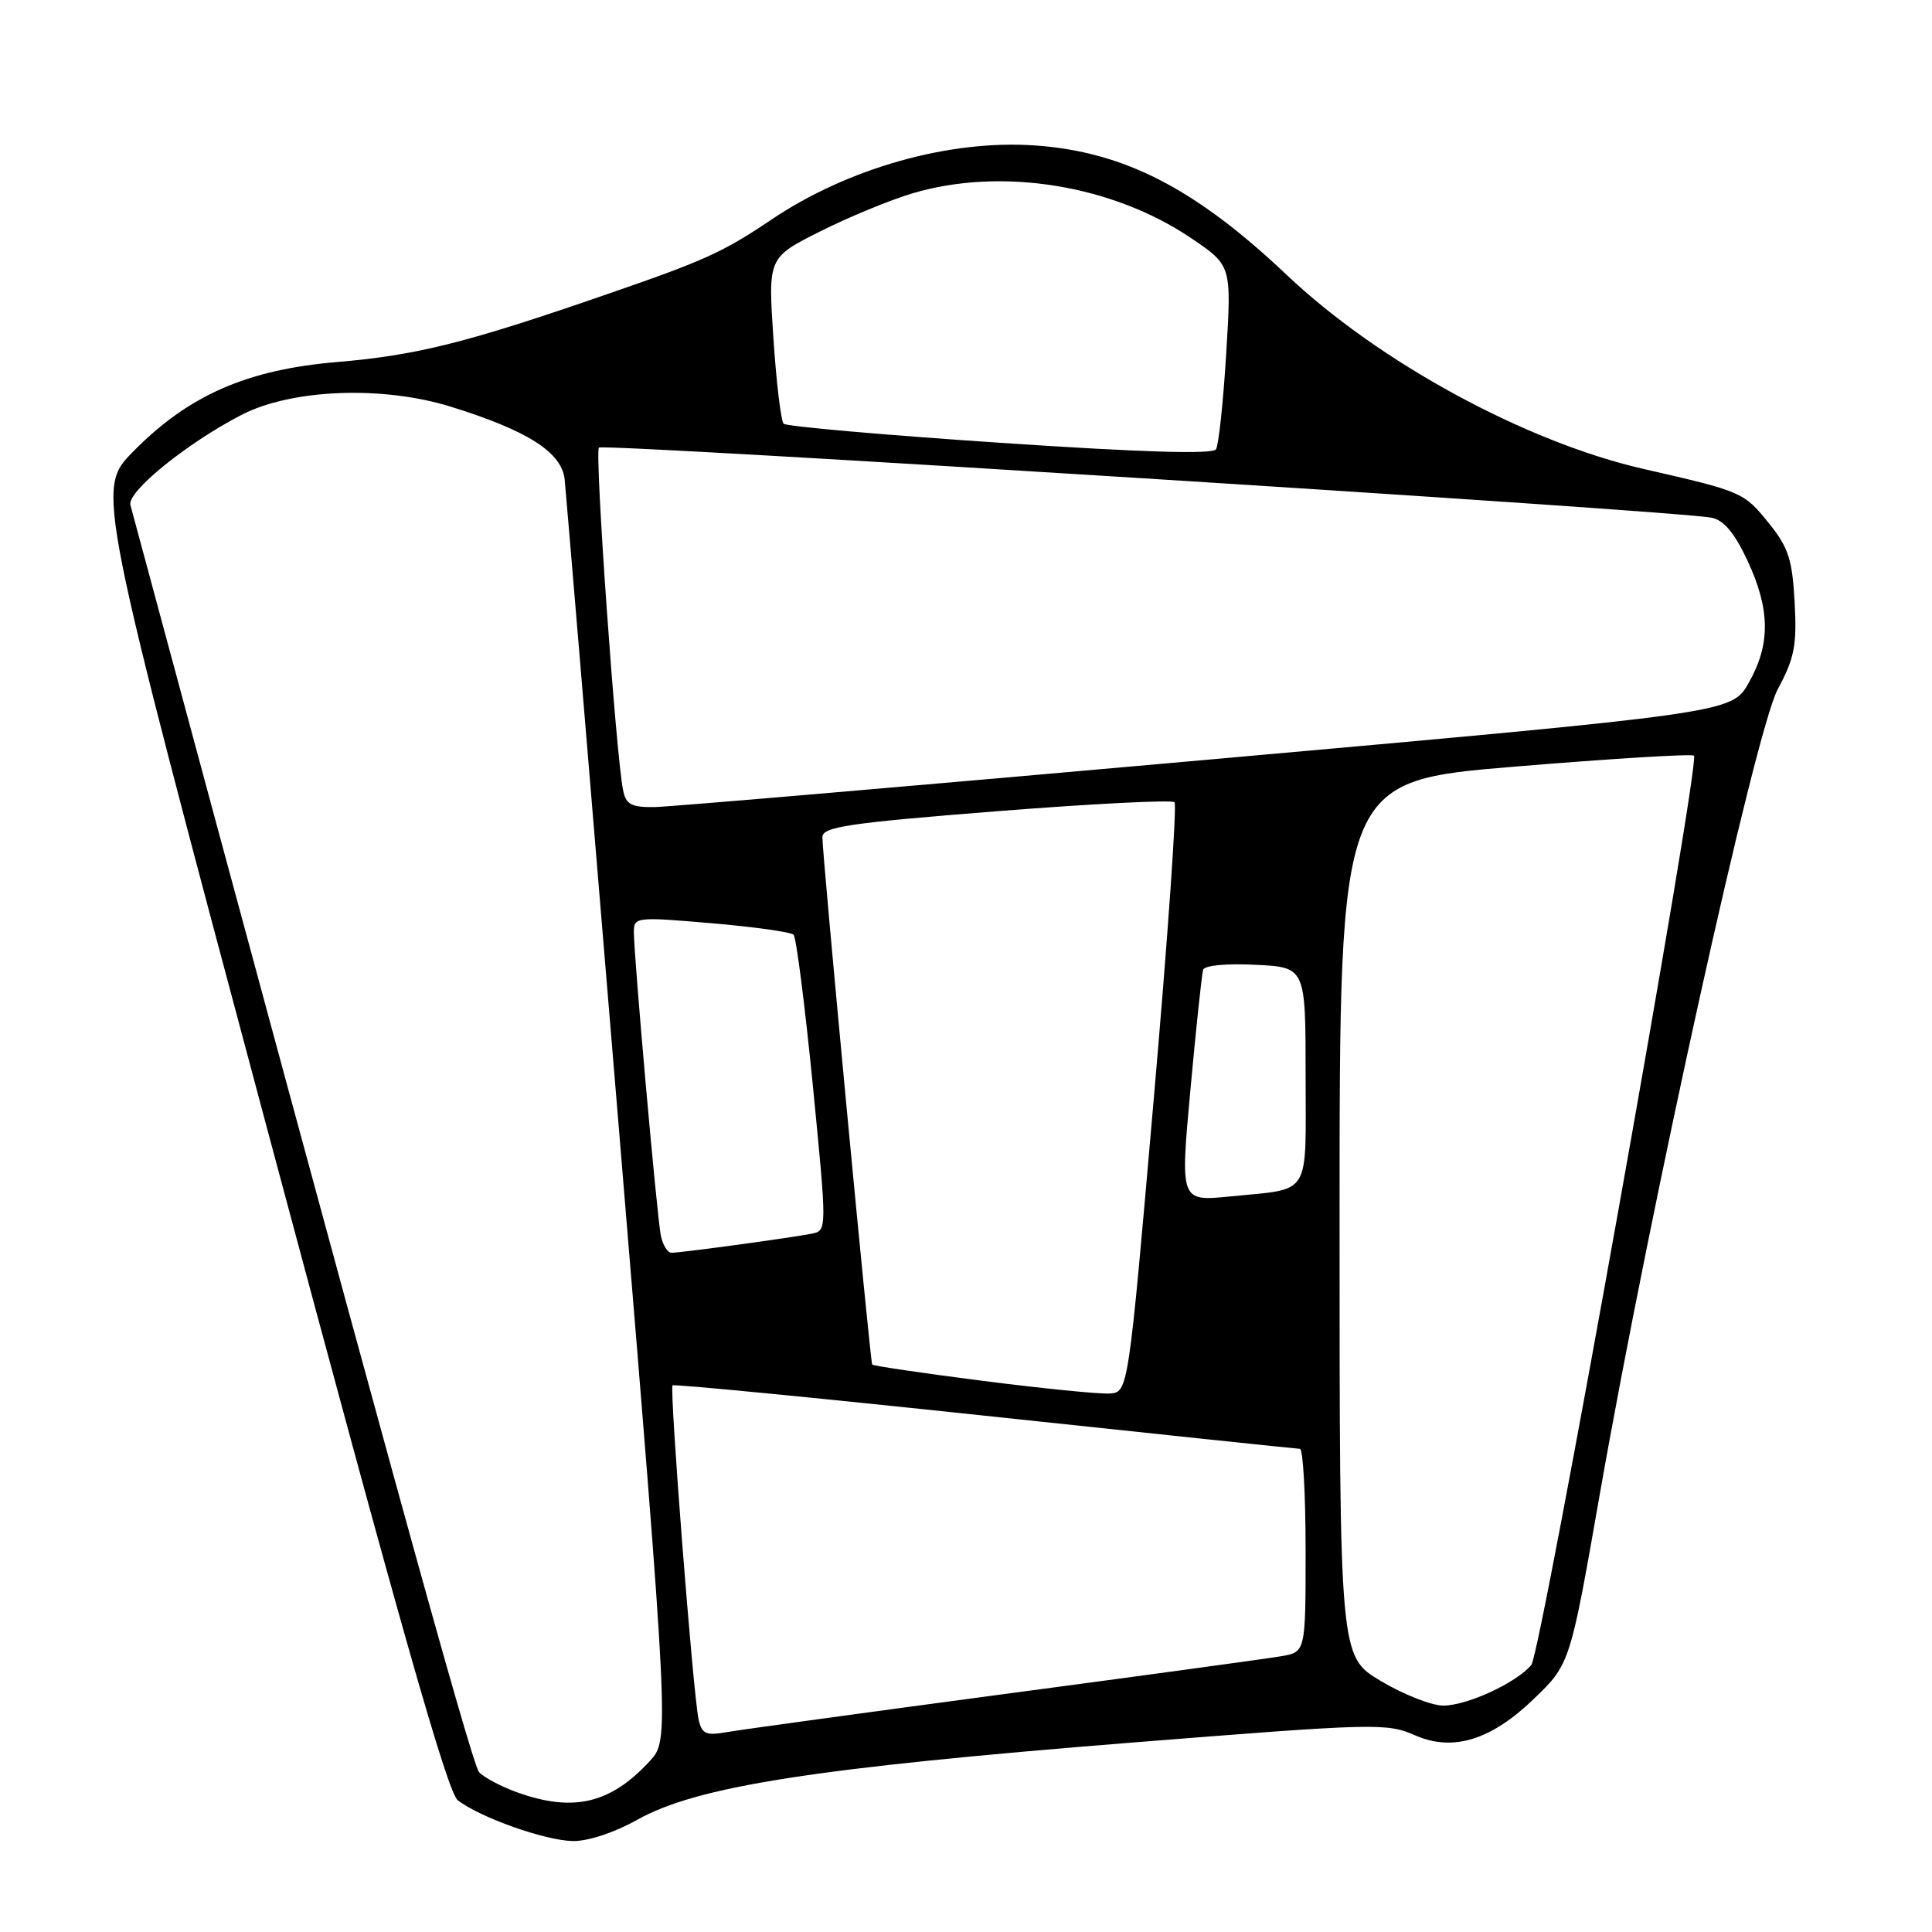 <?xml version="1.0" encoding="UTF-8" standalone="no"?>
<!DOCTYPE svg PUBLIC "-//W3C//DTD SVG 1.1//EN" "http://www.w3.org/Graphics/SVG/1.1/DTD/svg11.dtd" >
<svg xmlns="http://www.w3.org/2000/svg" xmlns:xlink="http://www.w3.org/1999/xlink" version="1.1" viewBox="0 0 256 256">
 <g >
 <path fill="currentColor"
d=" M 84.42 241.14 C 92.34 236.69 107.91 234.26 150.00 230.90 C 182.44 228.32 183.75 228.29 187.56 229.96 C 192.51 232.12 197.55 230.58 203.17 225.18 C 208.04 220.50 208.04 220.50 211.98 198.00 C 218.68 159.82 232.59 96.87 235.56 91.33 C 237.78 87.21 238.11 85.52 237.80 79.81 C 237.49 74.12 236.98 72.54 234.37 69.31 C 231.06 65.21 230.87 65.13 217.75 62.13 C 202.15 58.56 182.74 48.01 170.51 36.44 C 158.38 24.95 148.89 20.08 137.09 19.27 C 125.77 18.49 112.33 22.28 102.20 29.11 C 95.76 33.44 93.43 34.50 80.42 38.99 C 61.81 45.43 55.25 47.07 44.68 47.97 C 32.70 48.98 24.97 52.38 17.62 59.86 C 12.74 64.83 12.74 64.83 35.78 150.99 C 52.80 214.62 59.30 237.52 60.66 238.55 C 63.68 240.86 72.26 243.89 75.92 243.95 C 77.91 243.98 81.46 242.81 84.42 241.14 Z  M 68.60 237.52 C 66.46 236.76 64.15 235.54 63.48 234.82 C 62.50 233.76 49.81 187.64 17.28 66.92 C 16.81 65.16 24.75 58.72 32.03 54.96 C 38.65 51.55 50.64 51.08 59.67 53.87 C 69.90 57.04 74.43 59.92 74.82 63.52 C 74.99 65.16 78.19 103.40 81.92 148.50 C 88.71 230.50 88.71 230.50 86.11 233.34 C 80.93 238.98 76.00 240.16 68.60 237.52 Z  M 92.56 227.79 C 91.83 224.37 88.68 183.98 89.12 183.57 C 89.33 183.38 107.95 185.19 130.50 187.59 C 153.05 189.99 171.84 191.97 172.25 191.98 C 172.66 191.99 173.00 198.05 173.00 205.45 C 173.00 218.91 173.00 218.91 169.75 219.46 C 167.96 219.77 151.43 222.03 133.00 224.48 C 114.57 226.94 98.05 229.21 96.28 229.52 C 93.51 230.00 92.99 229.76 92.56 227.79 Z  M 182.96 222.74 C 177.50 219.48 177.50 219.48 177.50 161.49 C 177.50 103.50 177.50 103.50 200.74 101.58 C 213.53 100.52 224.20 99.87 224.46 100.13 C 225.32 100.99 204.20 219.05 202.91 220.61 C 200.94 222.98 194.40 226.00 191.25 226.00 C 189.69 226.00 185.96 224.53 182.96 222.74 Z  M 130.14 182.96 C 122.24 181.95 115.69 180.98 115.57 180.81 C 115.30 180.41 108.93 112.99 108.97 110.91 C 109.00 109.56 112.45 109.05 132.00 107.50 C 144.66 106.50 155.29 105.96 155.63 106.30 C 155.97 106.64 154.73 124.37 152.87 145.71 C 149.50 184.50 149.50 184.50 147.00 184.65 C 145.62 184.73 138.04 183.97 130.14 182.96 Z  M 87.57 163.75 C 87.05 161.24 83.98 126.65 83.99 123.47 C 84.00 121.51 84.34 121.48 94.25 122.33 C 99.89 122.81 104.79 123.50 105.15 123.85 C 105.51 124.21 106.65 133.18 107.70 143.78 C 109.59 163.06 109.59 163.06 107.55 163.47 C 104.92 164.00 90.21 166.00 88.98 166.00 C 88.46 166.00 87.83 164.99 87.57 163.75 Z  M 157.74 144.35 C 158.49 136.18 159.25 129.05 159.42 128.50 C 159.61 127.92 162.53 127.64 166.37 127.84 C 173.00 128.17 173.00 128.17 173.00 142.52 C 173.00 158.85 173.89 157.44 162.94 158.54 C 156.38 159.19 156.38 159.19 157.74 144.35 Z  M 82.57 104.75 C 81.62 100.19 78.77 59.90 79.36 59.31 C 79.95 58.71 222.34 67.68 226.81 68.60 C 228.42 68.93 229.86 70.65 231.55 74.28 C 234.57 80.77 234.62 85.35 231.71 90.49 C 229.45 94.47 229.45 94.47 159.98 100.67 C 121.76 104.08 88.82 106.90 86.77 106.94 C 83.68 106.99 82.96 106.61 82.57 104.75 Z  M 132.50 58.67 C 117.10 57.64 104.20 56.50 103.84 56.15 C 103.48 55.79 102.87 50.69 102.48 44.82 C 101.77 34.14 101.77 34.14 108.64 30.68 C 112.41 28.78 117.95 26.50 120.93 25.61 C 132.70 22.12 147.38 24.49 157.84 31.56 C 163.19 35.18 163.19 35.18 162.48 46.84 C 162.09 53.25 161.48 58.96 161.13 59.53 C 160.71 60.22 151.43 59.94 132.50 58.67 Z "/>
</g>
</svg>